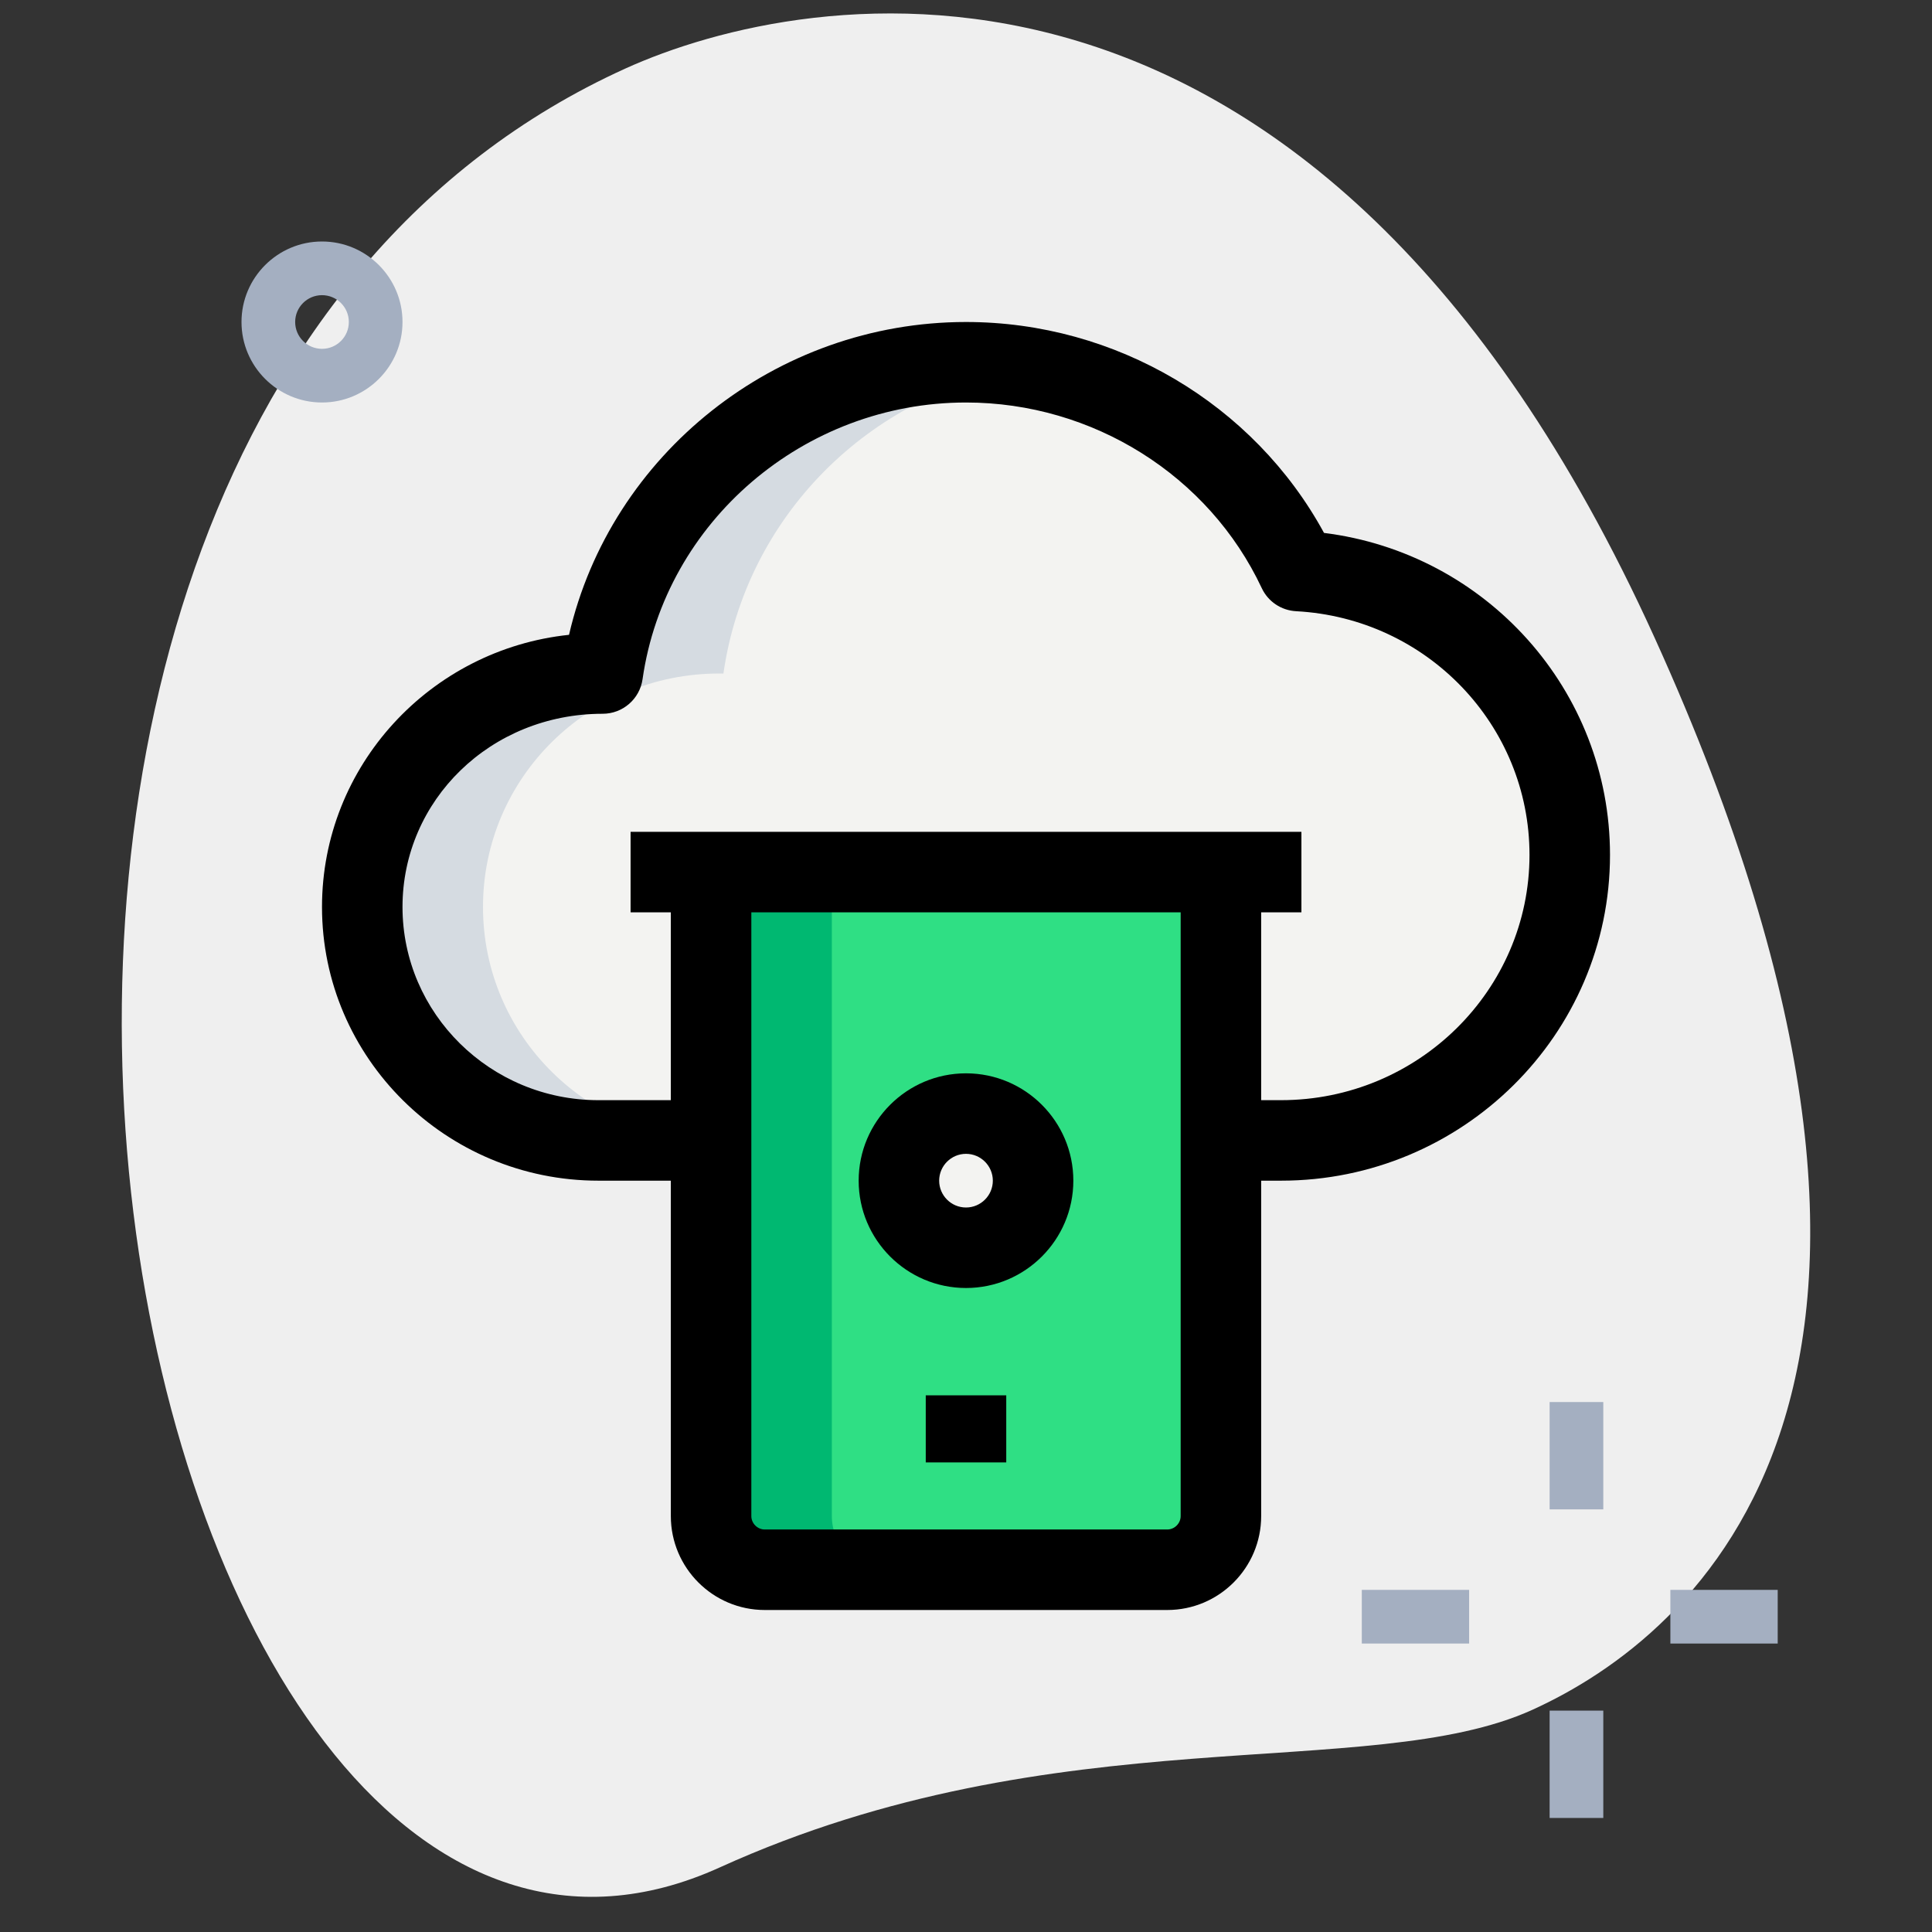 <svg enable-background="new 0 0 36 36" height="512" viewBox="0 0 36 36" width="512" xmlns="http://www.w3.org/2000/svg"><rect x="0" y="0" width="36" height="36" fill="#333333" stroke="none"/><g id="Layer_2"><g><path d="m13.411 34.797c6.298-2.859 12.105-1.559 15.14-2.936 3.035-1.378 8.617-6.016 2.28-19.978s-15.841-12.121-19.18-10.605c-15.632 7.094-9.395 38.581 1.76 33.519z" fill="#efefef"/></g></g><g id="color"><g><path d="m24.19 10.64c-1.08-2.3-3.45-3.89-6.19-3.89-3.45 0-6.3 2.51-6.77 5.8h-.08c-2.43 0-4.4 1.94-4.4 4.35s1.97 4.35 4.4 4.35h2.1 9.5 1.12c2.97 0 5.38-2.38 5.38-5.32 0-2.83-2.23-5.14-5.06-5.29z" fill="#f3f3f1"/></g><g><path d="m9 16.9c0-2.41 1.97-4.35 4.4-4.35h.08c.417-2.921 2.713-5.223 5.637-5.703-.365-.06-.736-.097-1.117-.097-3.45 0-6.3 2.51-6.77 5.8h-.08c-2.43 0-4.4 1.94-4.4 4.35s1.97 4.35 4.4 4.35h2.1.15c-2.43 0-4.4-1.94-4.4-4.35z" fill="#d5dbe1"/></g><g><path d="m13.25 16.25v12c0 .55.45 1 1 1h7.5c.55 0 1-.45 1-1v-12z" fill="#2fdf84"/></g><g><path d="m15.5 28.25v-12h-2.25v12c0 .55.45 1 1 1h2.25c-.55 0-1-.45-1-1z" fill="#00b871"/></g><g><g><path d="m31.125 29.625h2v1h-2z" fill="#a4afc1"/></g><g><path d="m25.375 29.625h2v1h-2z" fill="#a4afc1"/></g><g><path d="m28.875 26.125h1v2h-1z" fill="#a4afc1"/></g><g><path d="m28.875 31.875h1v2h-1z" fill="#a4afc1"/></g></g><g><path d="m6 7.5c-.827 0-1.5-.673-1.5-1.5s.673-1.5 1.5-1.5 1.5.673 1.5 1.5-.673 1.5-1.5 1.5zm0-2c-.276 0-.5.224-.5.5s.224.5.5.5.5-.224.5-.5-.224-.5-.5-.5z" fill="#a4afc1"/></g><g><circle cx="17.99" cy="22.021" fill="#f3f3f1" r="1.26"/></g></g><g id="line"><g><path d="m23.87 22h-1.12v-1.5h1.12c2.553 0 4.63-2.05 4.63-4.57 0-2.417-1.911-4.412-4.35-4.541-.276-.015-.522-.18-.639-.43-.986-2.101-3.15-3.459-5.511-3.459-3.016 0-5.607 2.217-6.027 5.156-.053.37-.37.644-.743.644-2.092 0-3.73 1.615-3.73 3.6s1.638 3.6 3.65 3.6h2.1v1.5h-2.1c-2.84 0-5.15-2.288-5.15-5.1 0-2.629 2.019-4.8 4.603-5.071.777-3.364 3.852-5.829 7.397-5.829 2.792 0 5.363 1.529 6.671 3.93 3.022.377 5.329 2.933 5.329 6 0 3.347-2.75 6.07-6.13 6.07z"/></g><g><path d="m21.75 30h-7.5c-.965 0-1.75-.785-1.75-1.75v-12h1.5v12c0 .136.114.25.25.25h7.5c.136 0 .25-.114.25-.25v-12h1.5v12c0 .965-.785 1.75-1.75 1.75z"/></g><g><path d="m18 24c-1.103 0-2-.897-2-2s.897-2 2-2 2 .897 2 2-.897 2-2 2zm0-2.5c-.276 0-.5.225-.5.5s.224.5.5.5.5-.225.5-.5-.224-.5-.5-.5z"/></g><g><path d="m17.25 26h1.5v1.25h-1.5z"/></g><g><path d="m11.75 15.5h12.5v1.5h-12.5z"/></g></g></svg>